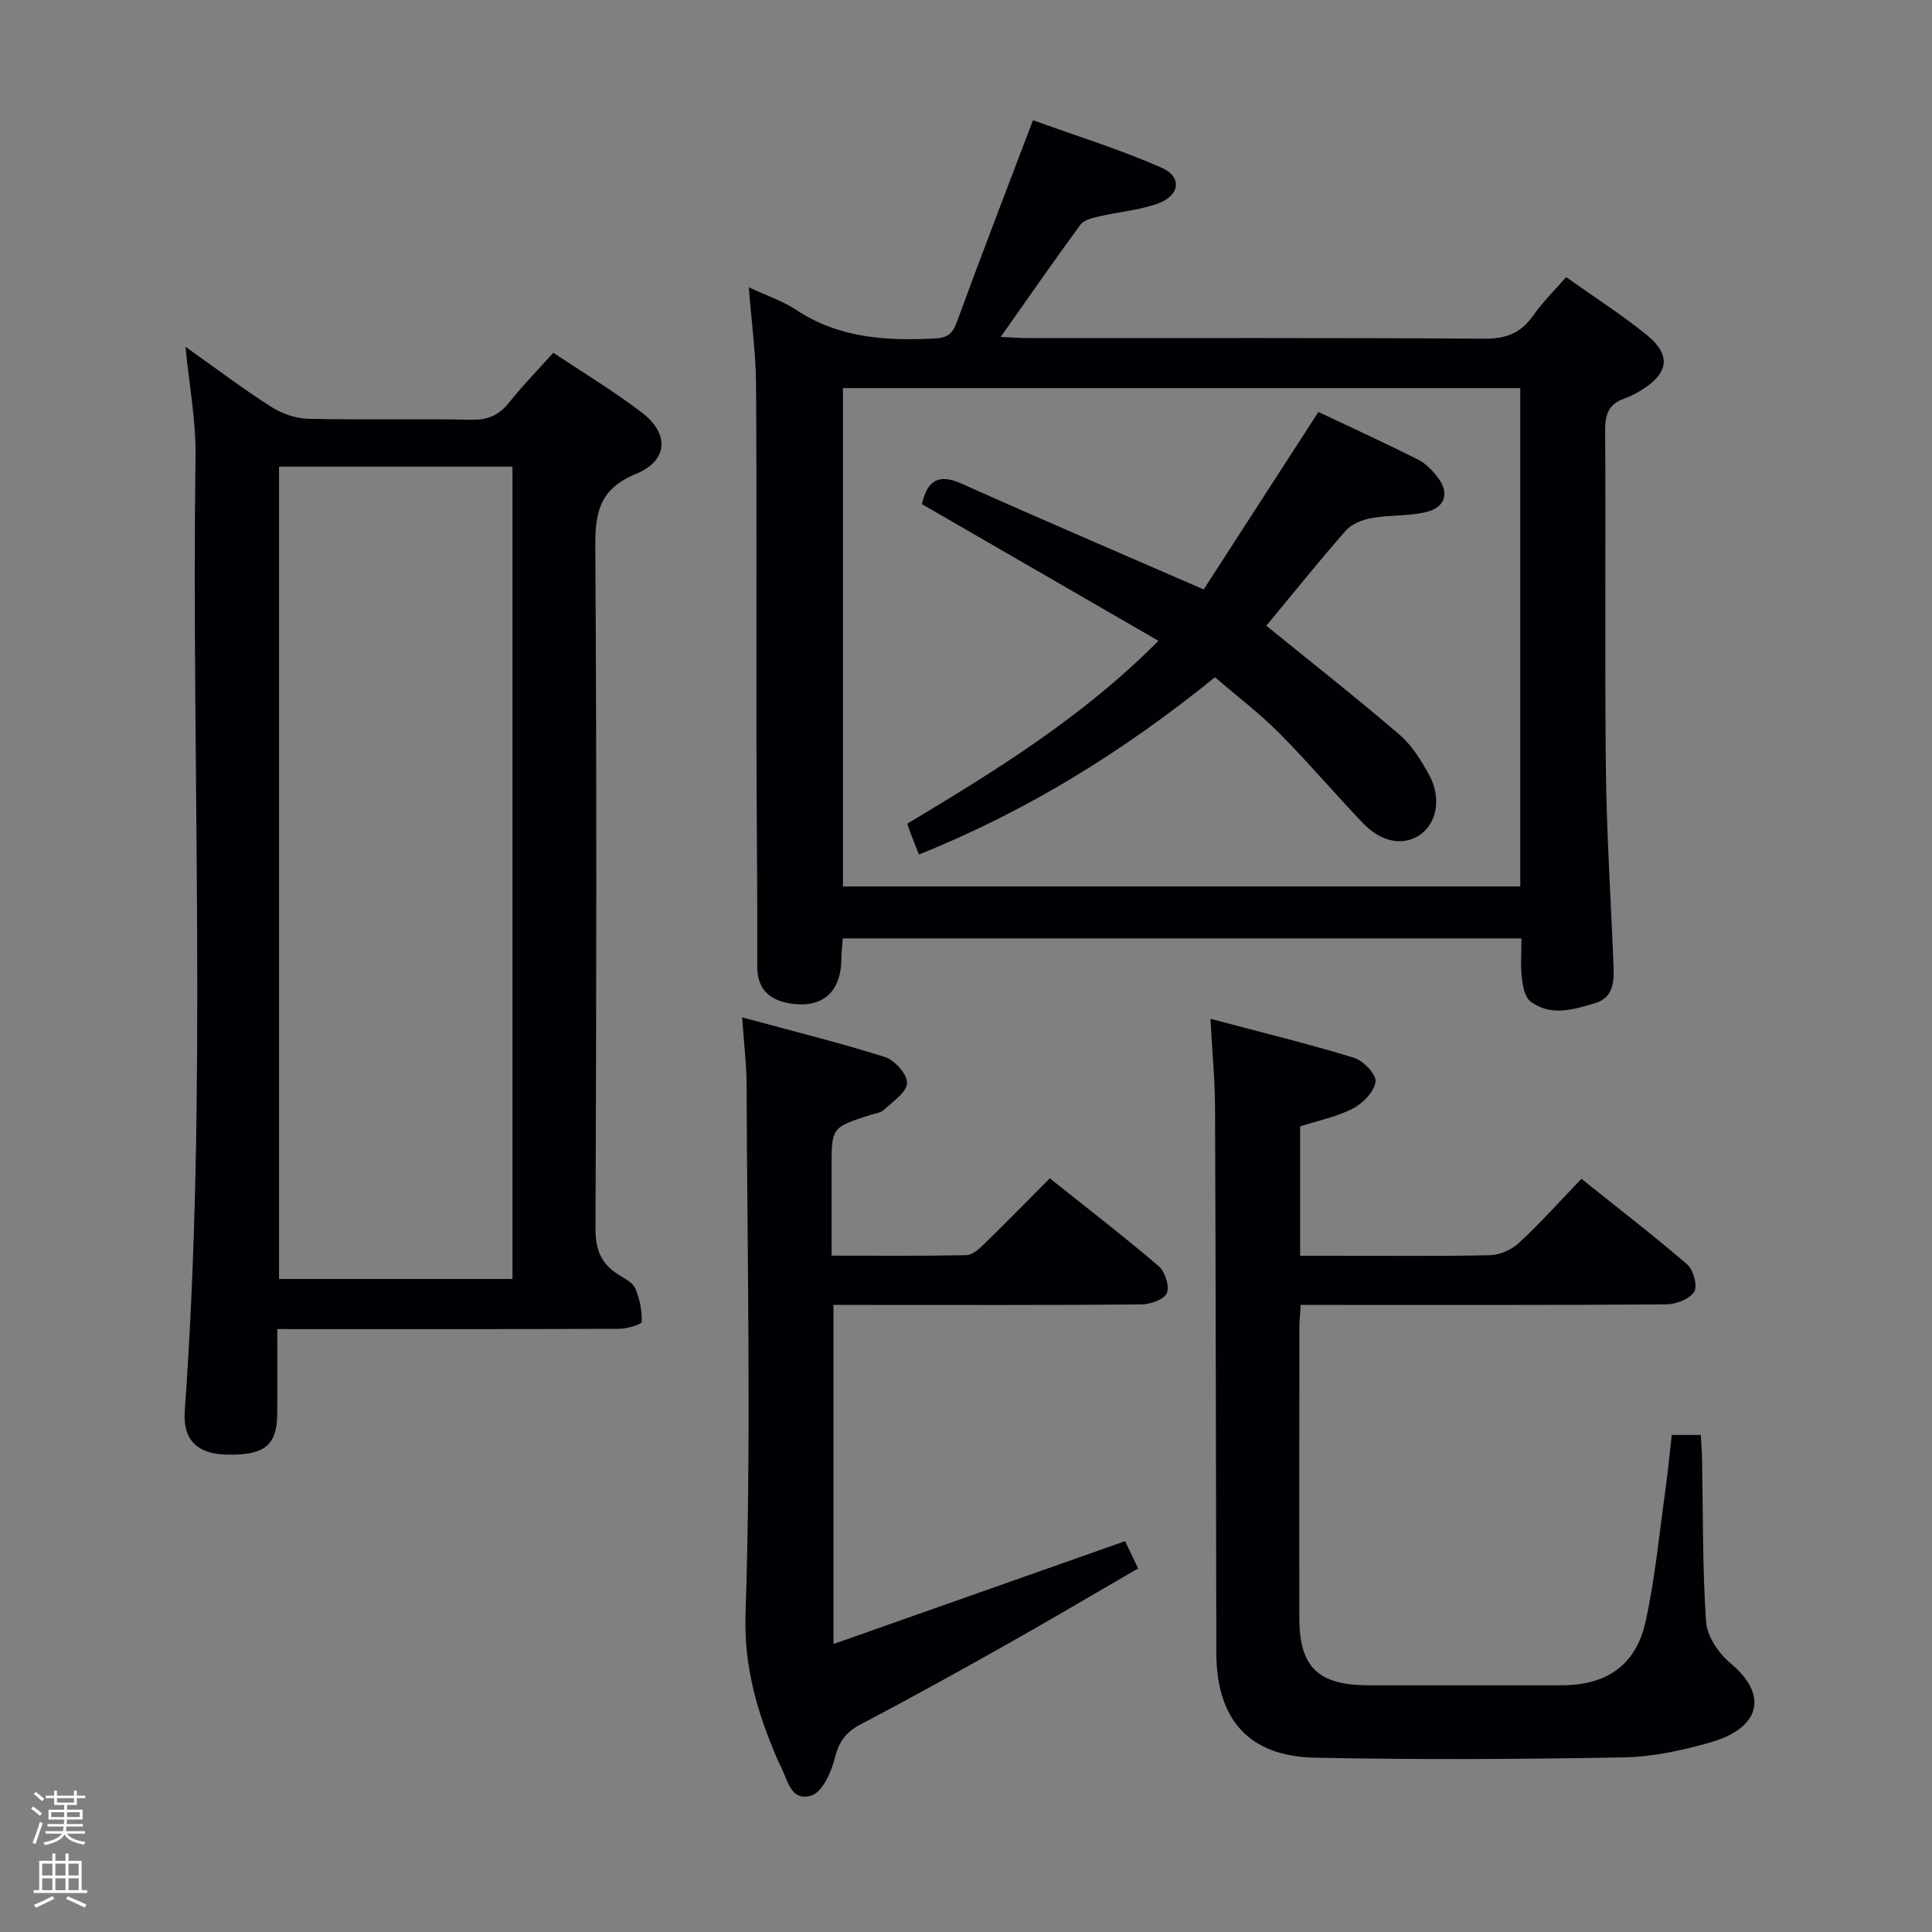 <svg enable-background="new 0 0 400 400" viewBox="0 0 400 400" xmlns="http://www.w3.org/2000/svg"><rect x="0" y="0" width="400" height="400" fill="#808080" stroke="none"/><path d="m6.44 374.46.42-.45c.65.47 1.27.95 1.85 1.44l-.45.49c-.65-.56-1.25-1.06-1.82-1.48m.93 7.33-.63-.26c.55-1.36 1.05-2.8 1.52-4.33.19.1.38.19.59.27-.46 1.29-.95 2.73-1.48 4.32m-.38-10.38.44-.42c.43.34 1.01.82 1.74 1.44l-.49.49c-.53-.51-1.09-1.01-1.69-1.51m2.5.35h1.72v-1.04h.59v1.04h3.52v-1.04h.59v1.04h1.75v.53h-1.75v1.42h-2.03v.97h3.22v2.03h-3.24c0 .35-.01.66-.03.93h3.32v.53h-3.37c-.03.27-.08.58-.15.94h3.96v.53h-3.71c.67.92 1.93 1.48 3.79 1.68-.13.24-.23.44-.29.59-2.13-.38-3.48-1.08-4.04-2.12-.43.97-1.77 1.72-4.03 2.23-.09-.19-.2-.37-.33-.55 2.1-.42 3.37-1.03 3.81-1.83h-3.36v-.53h3.58c.08-.29.13-.61.16-.94h-3.33v-.53h3.39c.02-.27.04-.58.04-.93h-3.23v-2.03h3.25v-.97h-2.07v-1.42h-1.73zm1.12 3.44v1h2.65c.01-.3.02-.44.01-.4v-.25-.35zm1.19-2h3.52v-.91h-3.52zm4.71 2h-2.63v.59c0 .15-.01.28-.01.4h2.64z" fill="#fcfbfa"/><path d="m13.56 383.74h.63v1.52h2.72v6.07h1.13v.6h-11.06v-.6h1.13v-6.07h2.73v-1.52h.63v1.52h2.1v-1.52zm-2.69 8.83.38.56c-1.24.63-2.53 1.25-3.85 1.85-.1-.21-.21-.42-.34-.63 1.36-.55 2.63-1.15 3.81-1.78m-2.13-4.27h2.1v-2.45h-2.1zm0 3.04h2.1v-2.46h-2.1zm2.72-3.04h2.1v-2.45h-2.1zm0 3.04h2.1v-2.46h-2.1zm6.07 3.6c-1.41-.71-2.7-1.3-3.86-1.78l.35-.56c1.45.62 2.75 1.19 3.88 1.72zm-1.25-9.09h-2.1v2.45h2.1zm-2.09 5.49h2.1v-2.46h-2.1z" fill="#fcfbfa"/><g fill="#010105"><path d="m155.03 59.48c3.84 1.8 7.06 2.85 9.77 4.65 8.83 5.86 18.59 6.47 28.71 5.95 2.57-.13 3.68-.89 4.58-3.36 4.96-13.56 10.16-27.03 15.77-41.83 8.89 3.22 18 6.03 26.67 9.85 4.32 1.9 3.73 5.83-.92 7.45-3.86 1.34-8.06 1.68-12.08 2.62-1.36.32-3.12.72-3.84 1.71-5.49 7.47-10.77 15.11-16.51 23.24 2.21.1 3.95.24 5.69.24 31.49.01 62.99-.08 94.48.12 4.46.03 7.54-1.15 10.06-4.77 1.88-2.7 4.28-5.03 6.84-7.98 5.75 4.09 11.48 7.75 16.72 12 5.09 4.13 4.52 7.93-1.13 11.4-1.13.69-2.32 1.33-3.57 1.76-3.17 1.1-3.96 3.23-3.94 6.52.15 23.33-.11 46.66.15 69.98.15 13.63 1.04 27.25 1.58 40.87.13 3.27.05 6.64-3.81 7.79-4.46 1.33-9.17 2.82-13.38-.35-1.18-.89-1.6-3.19-1.79-4.9-.29-2.6-.08-5.25-.08-8.15-46.99 0-93.56 0-140.52 0-.1 1.5-.27 2.94-.29 4.38-.09 6.79-3.98 10.19-10.7 9.06-4.23-.71-6.73-2.93-6.71-7.73.06-15.83-.15-31.65-.17-47.48-.04-24.33.09-48.66-.08-72.98-.05-6.46-.94-12.89-1.5-20.06zm159.73 20.87c-47.09 0-93.65 0-140.23 0v103.18h140.23c0-34.52 0-68.75 0-103.18z"/><path d="m57.41 275.17c0 6.29.04 11.92-.01 17.54-.06 6.6-2.65 8.64-10.56 8.45-6.06-.15-9.01-3.11-8.59-9.05 4.74-65.85 1.36-131.8 2.23-197.7.1-7.36-1.32-14.75-2.08-22.61 6.02 4.26 11.71 8.56 17.7 12.4 2.21 1.42 5.1 2.44 7.7 2.5 11.32.27 22.65-.02 33.97.2 3.36.06 5.59-1.01 7.64-3.57 2.79-3.5 5.93-6.71 9.15-10.3 6.26 4.19 12.55 7.97 18.34 12.39 5.75 4.39 5.43 9.97-1.24 12.7-7.36 3.01-8.46 7.75-8.41 14.93.31 47.13.23 94.27.04 141.41-.02 4.39 1.27 7.26 4.8 9.48 1.26.79 2.91 1.59 3.43 2.8.91 2.15 1.43 4.62 1.34 6.92-.02.57-3.02 1.45-4.66 1.45-21.49.1-42.97.07-64.46.07-1.82-.01-3.64-.01-6.33-.01zm.36-178.56v168.19h48.33c0-56.16 0-112.12 0-168.19-16.26 0-32.05 0-48.33 0z"/><path d="m250.61 210.93c10.61 2.82 20.25 5.17 29.71 8.07 1.94.59 4.67 3.47 4.47 4.95-.27 2.07-2.61 4.49-4.69 5.56-3.33 1.73-7.17 2.48-10.92 3.69v26.79h6.75c10.83 0 21.66.13 32.49-.11 2.05-.05 4.49-1.1 6.01-2.5 4.39-4.06 8.39-8.54 12.99-13.32 7.6 6.09 14.94 11.73 21.93 17.76 1.27 1.1 2.16 4.49 1.41 5.64-.99 1.52-3.77 2.58-5.79 2.6-23.33.17-46.65.11-69.98.11-1.8 0-3.6 0-5.69 0-.12 1.89-.28 3.34-.28 4.78-.02 19.99-.02 39.99-.01 59.98.01 10.21 3.87 13.98 14.3 13.99 13.33.01 26.66.01 39.99 0 9.29-.01 15.39-4.09 17.4-13.2 2-9.04 2.85-18.34 4.14-27.54.51-3.6.84-7.23 1.28-11.09h6.02c.09 1.8.23 3.55.26 5.31.21 11.14.06 22.31.83 33.42.21 2.97 2.59 6.48 5.01 8.5 8.25 6.88 5.87 13.55-4.08 16.41-5.86 1.69-12.04 3.01-18.1 3.12-21.28.38-42.57.5-63.84.06-13.7-.28-20.37-7.95-20.39-21.73-.08-37.65-.12-75.31-.27-112.96-.03-5.6-.57-11.21-.95-18.29z"/><path d="m153.65 210.64c10.53 2.86 20.16 5.23 29.6 8.22 2.01.64 4.65 3.62 4.55 5.39-.11 1.94-2.96 3.82-4.79 5.53-.67.63-1.83.74-2.78 1.05-8.06 2.59-8.06 2.59-8.06 10.83v18.31c9.68 0 18.8.09 27.92-.1 1.23-.03 2.6-1.27 3.61-2.25 4.4-4.29 8.7-8.68 13.65-13.66 7.65 6.1 15.23 11.94 22.51 18.15 1.33 1.13 2.32 4.16 1.73 5.6-.54 1.32-3.42 2.34-5.28 2.36-19.32.17-38.65.1-57.97.1-1.8 0-3.61 0-5.78 0v70.21c20.18-7.12 40.06-14.14 60.38-21.3.72 1.5 1.56 3.25 2.7 5.64-9.23 5.35-18.19 10.67-27.28 15.78-10 5.63-20.03 11.19-30.19 16.51-3.1 1.62-4.51 3.65-5.35 7.05-.72 2.89-2.59 7-4.84 7.69-4.46 1.38-4.95-3.68-6.59-6.55-.16-.29-.29-.6-.42-.9-4.14-9.67-6.98-18.99-6.61-30.29 1.2-36.61.34-73.28.21-109.93-.03-3.94-.53-7.9-.92-13.44z"/><path d="m262.18 129.55c9.36 7.6 18.61 14.87 27.54 22.53 2.57 2.2 4.51 5.33 6.16 8.35 2.56 4.65 1.63 9.81-1.67 12.25-3.45 2.56-8.1 1.84-12.04-2.27-5.86-6.13-11.35-12.62-17.32-18.63-4.08-4.1-8.73-7.63-13.3-11.57-18.82 15.27-38.9 27.74-61.3 36.71-.62-1.58-1.17-2.96-1.7-4.35-.23-.61-.43-1.23-.71-2.03 18.28-10.97 36.35-22.08 52-37.87-16.68-9.64-32.85-18.99-48.97-28.3 1.18-5.1 3.58-6.32 8.31-4.2 16.2 7.27 32.54 14.25 50.03 21.87 7.65-11.83 15.53-24.03 23.75-36.75 6.61 3.13 13.66 6.36 20.59 9.83 1.57.79 2.95 2.22 4.06 3.63 2.5 3.19 1.71 6.26-2.25 7.24-3.65.9-7.59.59-11.32 1.26-1.92.34-4.17 1.2-5.4 2.59-5.7 6.5-11.1 13.25-16.46 19.71z"/></g></svg>